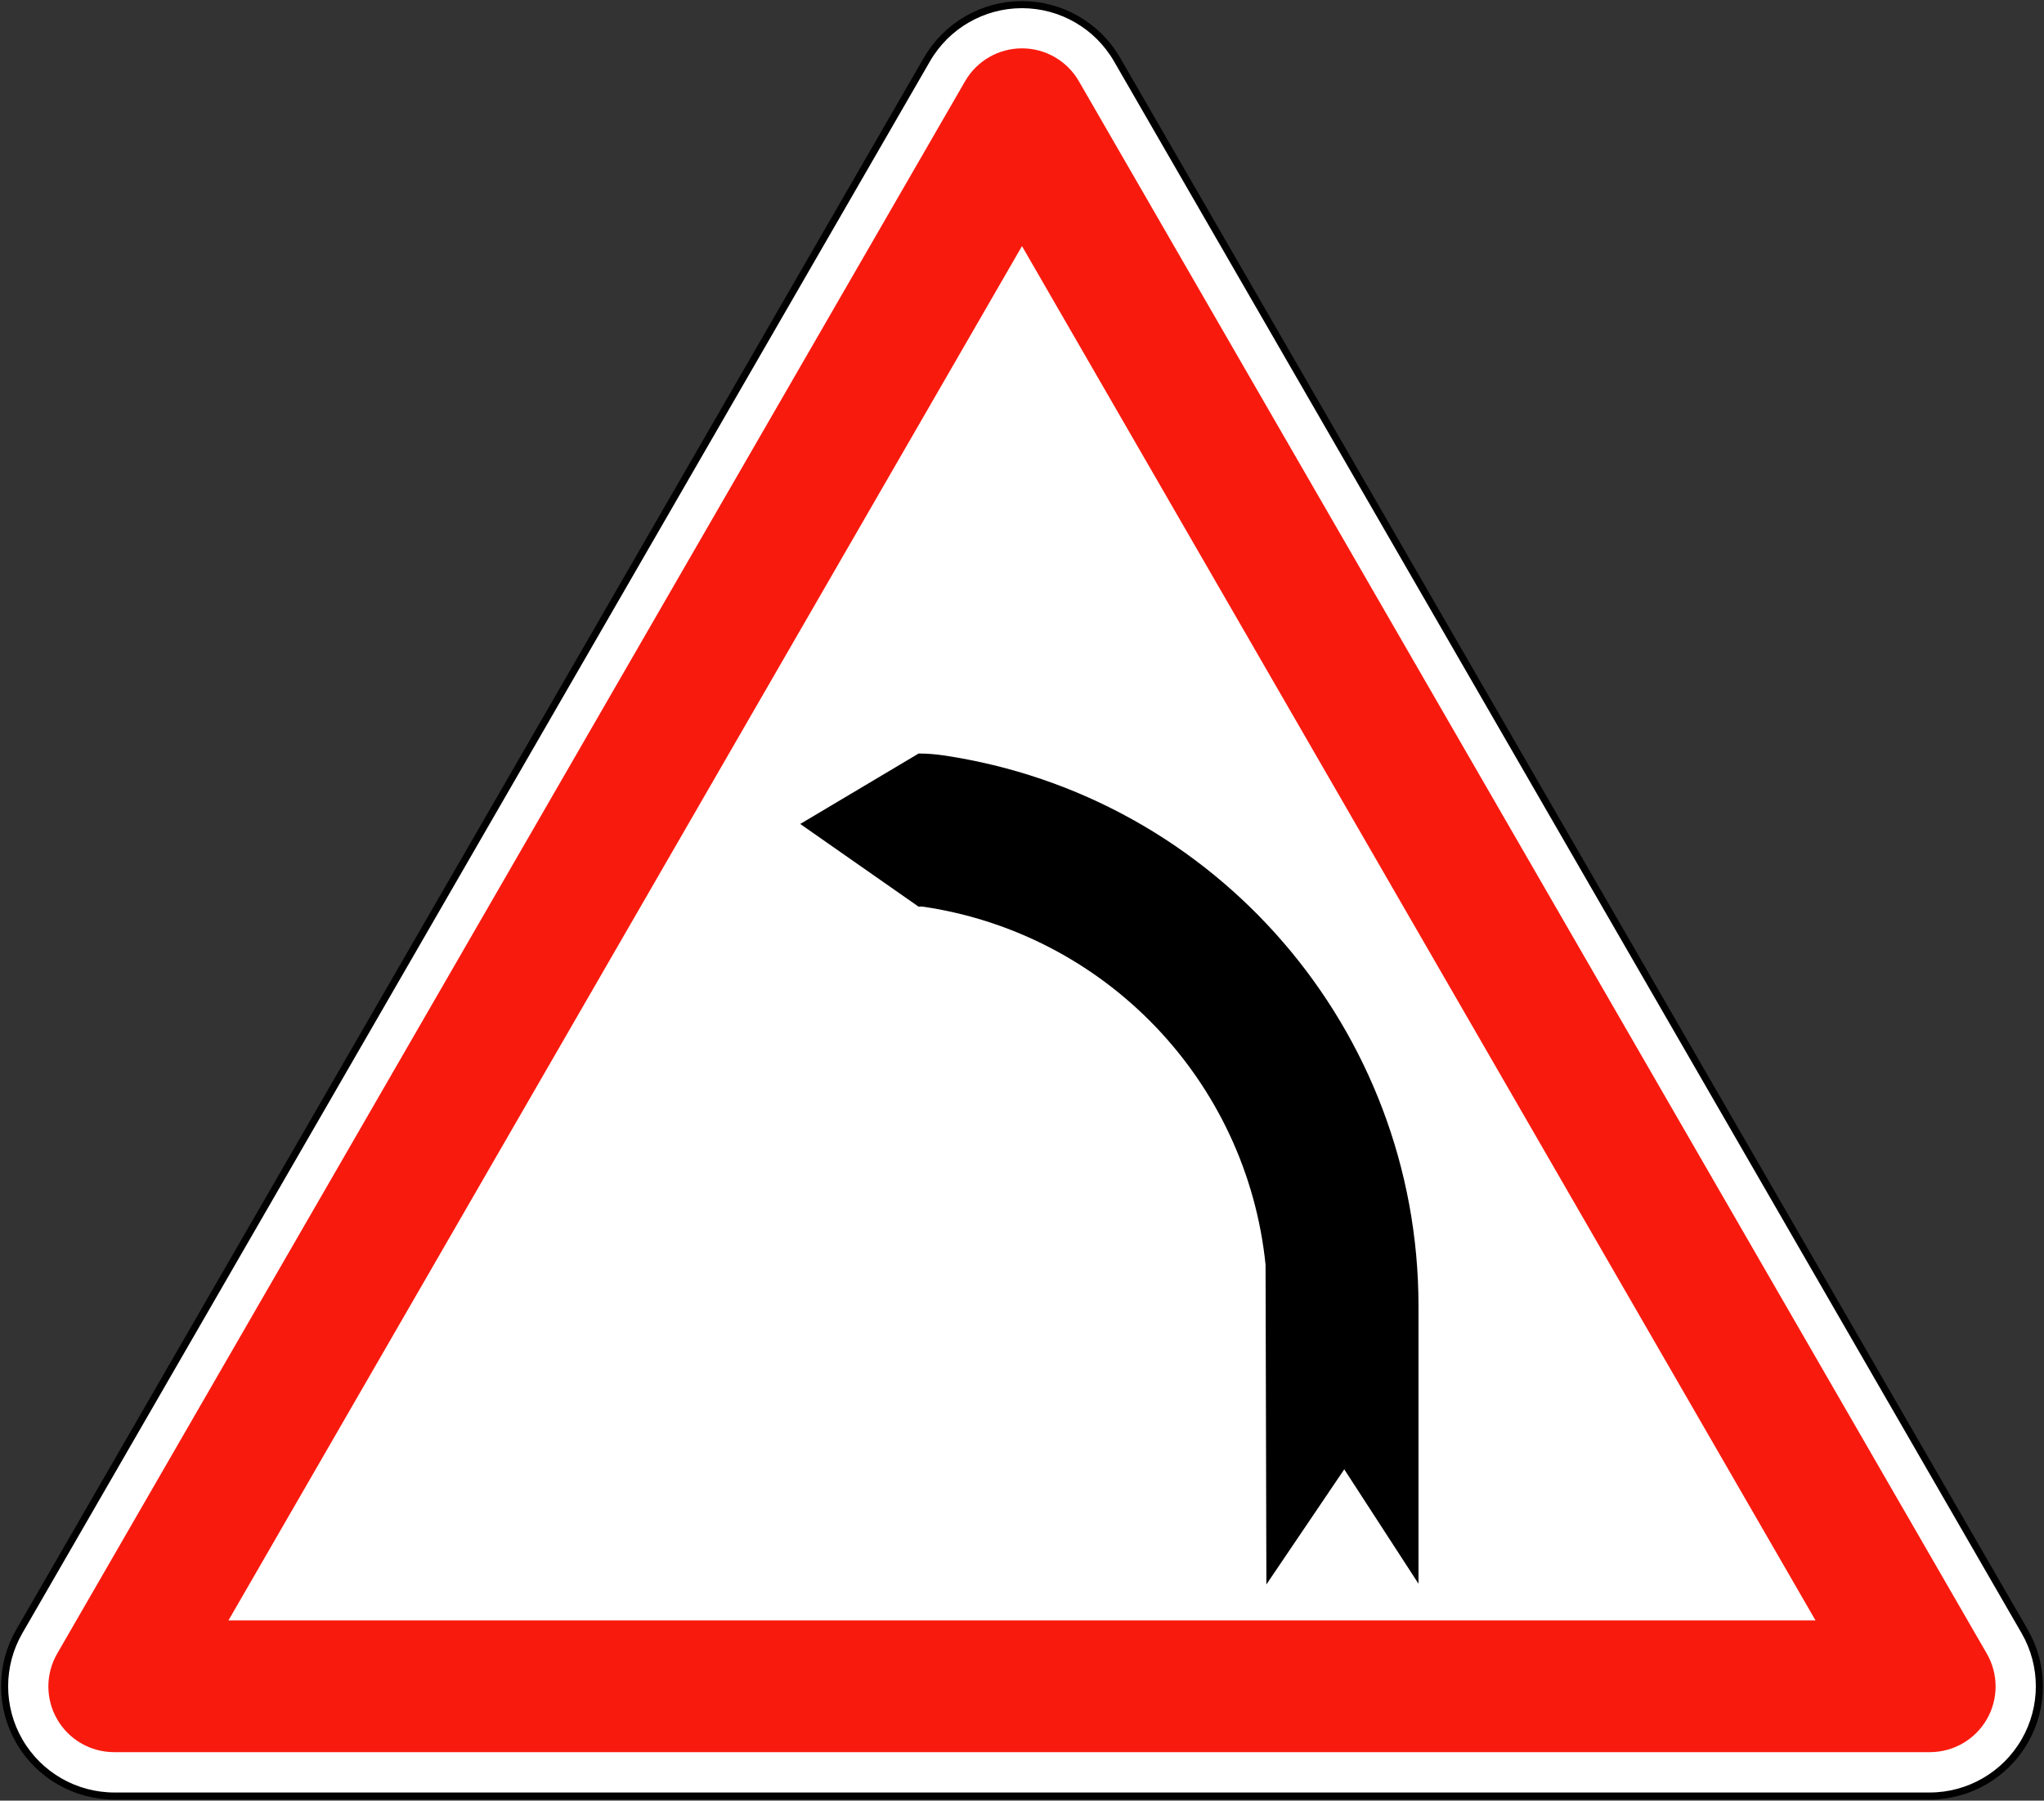 <?xml version="1.0" encoding="UTF-8" standalone="no"?>
<!-- Generator: Adobe Illustrator 13.0.0, SVG Export Plug-In  -->

<svg
   xmlns:dc="http://purl.org/dc/elements/1.1/"
   xmlns:cc="http://creativecommons.org/ns#"
   xmlns:rdf="http://www.w3.org/1999/02/22-rdf-syntax-ns#"
   xmlns:svg="http://www.w3.org/2000/svg"
   xmlns="http://www.w3.org/2000/svg"
   xmlns:sodipodi="http://sodipodi.sourceforge.net/DTD/sodipodi-0.dtd"
   xmlns:inkscape="http://www.inkscape.org/namespaces/inkscape"
   version="1.1"
   x="0px"
   y="0px"
   width="576.538"
   height="507.944"
   viewBox="-0.781 -0.08 576.538 507.944"
   enable-background="new -0.781 -0.08 576 506"
   xml:space="preserve"
   id="svg2"
   inkscape:version="0.48.4 r9939"
   sodipodi:docname="AJAX1.svg"><rect x="-0.781" y="-0.08" width="576.538" height="507.944" fill="#333333" stroke="none"/><sodipodi:namedview
   pagecolor="#ffffff"
   bordercolor="#666666"
   borderopacity="1"
   objecttolerance="10"
   gridtolerance="10"
   guidetolerance="10"
   inkscape:pageopacity="0"
   inkscape:pageshadow="2"
   inkscape:window-width="1280"
   inkscape:window-height="1004"
   id="namedview16"
   showgrid="false"
   fit-margin-top="0.3"
   fit-margin-left="0.3"
   fit-margin-right="0.3"
   fit-margin-bottom="0.3"
   inkscape:zoom="0.64569469"
   inkscape:cx="464.49675"
   inkscape:cy="47.585467"
   inkscape:window-x="-8"
   inkscape:window-y="-8"
   inkscape:window-maximized="1"
   inkscape:current-layer="svg2"
   showguides="true"
   inkscape:guide-bbox="true" />
<defs
   id="defs4">
</defs>





<path
   inkscape:connector-curvature="0"
   d="M 570.304,460.121 314.299,16.708 c -5.531,-9.58 -15.753,-15.482 -26.815,-15.482 -11.063,0 -21.284,5.902 -26.815,15.482 L 4.664,460.121 c -5.531,9.58 -5.531,21.384 0,30.964 5.53,9.58 15.753,15.482 26.815,15.482 H 543.489 c 11.062,0 21.284,-5.902 26.815,-15.482 5.531,-9.58 5.531,-21.384 0,-30.964 z"
   id="path6"
   style="fill:#ffffff;stroke:#000000;stroke-width:2;stroke-linecap:round;stroke-linejoin:round;stroke-miterlimit:4;stroke-opacity:1;stroke-dasharray:none" /><path
   inkscape:connector-curvature="0"
   d="M 543.579,494.182 H 31.388 c -6.618,0 -12.734,-3.531 -16.044,-9.264 -3.31,-5.731 -3.31,-12.794 0,-18.525 L 271.44,22.823 c 3.31,-5.732 9.425,-9.263 16.044,-9.263 6.619,0 12.734,3.531 16.043,9.263 l 256.096,443.57 c 3.31,5.731 3.31,12.794 0,18.525 -3.309,5.733 -9.425,9.264 -16.044,9.264 z"
   id="path8"
   style="fill:#f91a0e;stroke:none" /><polygon
   transform="matrix(-1,0,0,1,574.541,1.138)"
   points="287.058,68.208 510.884,455.888 63.23,455.888 "
   id="polygon10"
   style="fill:#ffffff;stroke:none" /><path
   inkscape:connector-curvature="0"
   d="m 258.313,255.678 -33.377,-23.325 33.398,-19.875 c 2.314,0.003 4.627,0.176 6.917,0.514 77.023,11.383 134.074,77.485 134.074,155.344 v 78.339 l -20.942,-32.273 -21.962,32.471 -0.235,-90.197 c -5.303,-51.79 -45.073,-93.379 -96.574,-100.989 -0.431,-0.065 -0.868,-0.068 -1.299,-0.009 z"
   id="path12"
   style="fill:#000000;stroke:none" /></svg>
